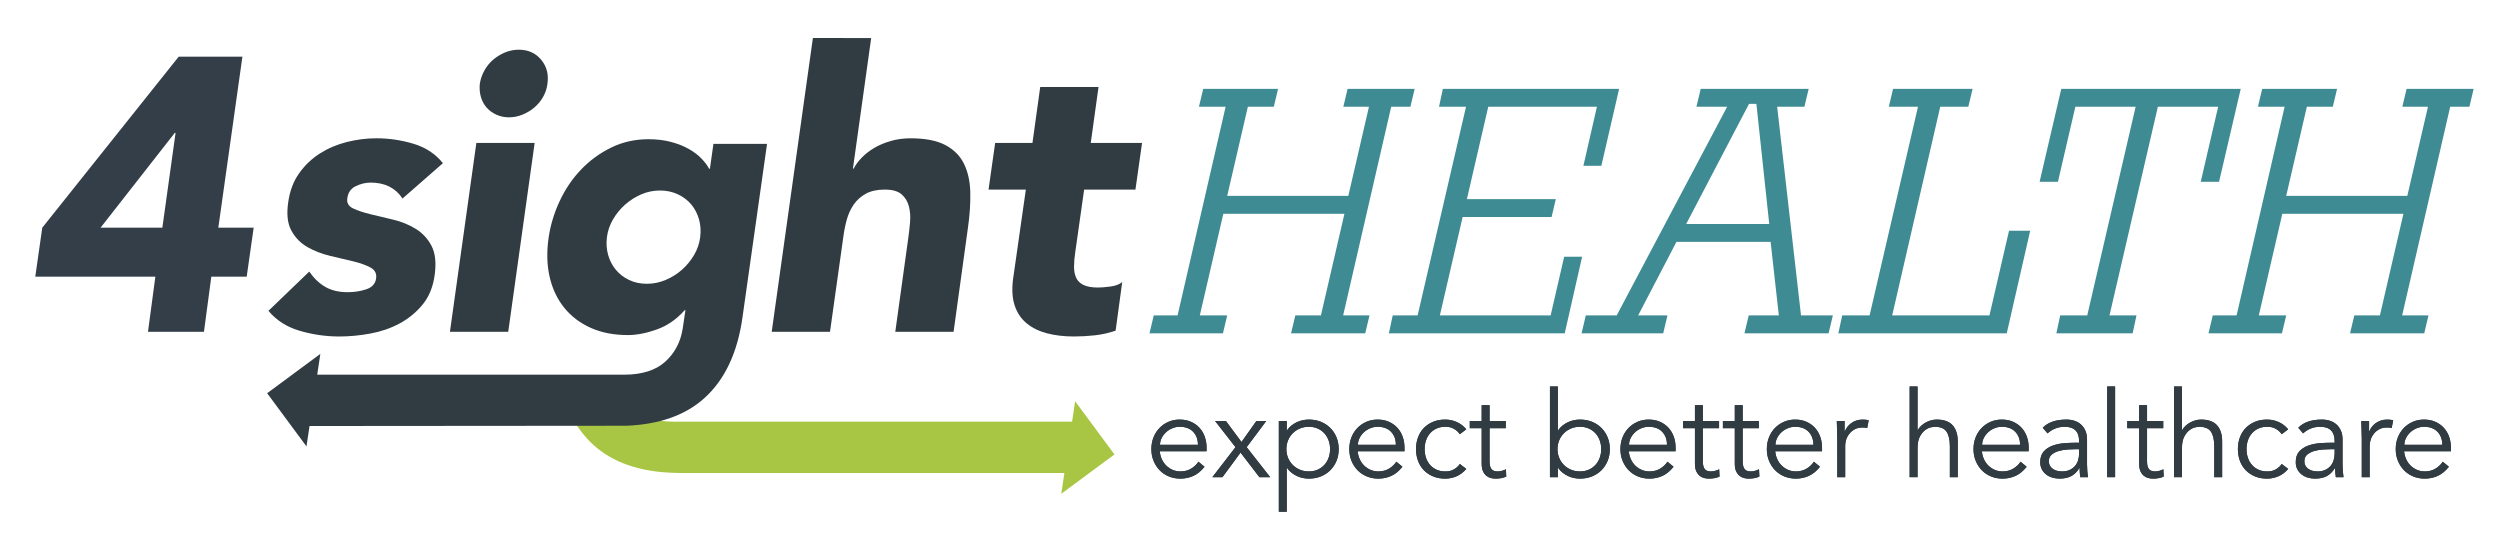 <?xml version="1.0" encoding="utf-8"?>
<!-- Generator: Adobe Illustrator 21.1.0, SVG Export Plug-In . SVG Version: 6.00 Build 0)  -->
<svg version="1.1" id="Layer_1" xmlns="http://www.w3.org/2000/svg" xmlns:xlink="http://www.w3.org/1999/xlink" x="0px" y="0px"
	 viewBox="0 0 382 82" style="enable-background:new 0 0 382 82;" xml:space="preserve">
<style type="text/css">
	.st0{fill:#A8C643;}
	.st1{fill:#333E48;}
	.st2{fill:#303C42;}
	.st3{fill:#3E8B94;}
	.st4{fill:none;stroke:#3E8B94;stroke-width:0.451;stroke-miterlimit:10;}
</style>
<path class="st0" d="M170.29,69.44l-6.008-8.127l-0.467,3.116l-54.949,0.003h-5.98
	c-2.678-0.017-4.746-0.674-6.191-1.981c-0.906-0.821-1.565-1.799-2.031-2.899
	h-8.962c1.017,3.551,2.69,6.38,5.025,8.48
	c2.913,2.618,6.9,4.011,11.932,4.206l0.643,0.021l0.561,0.018l0.017,0.001
	h7.191l30.049-0.004h21.519l-0.476,3.174L170.29,69.44z"/>
<path class="st1" d="M26.827,20.3h-0.119L15.366,34.79h9.442L26.827,20.3z M23.739,42.271
	H5.391l1.068-7.481L27.302,8.662h9.738l-3.681,26.128h5.403l-1.068,7.481h-5.404
	l-1.128,8.432h-8.551L23.739,42.271z"/>
<path class="st2" d="M61.504,30.335c-1.068-1.623-2.692-2.434-4.869-2.434
	c-0.752,0-1.505,0.178-2.256,0.533c-0.753,0.357-1.188,0.971-1.307,1.841
	c-0.119,0.713,0.179,1.239,0.891,1.575c0.712,0.336,1.603,0.633,2.672,0.891
	c1.069,0.257,2.227,0.533,3.474,0.83c1.247,0.298,2.384,0.763,3.415,1.396
	c1.028,0.634,1.83,1.494,2.405,2.584c0.572,1.089,0.741,2.543,0.504,4.363
	c-0.238,1.861-0.852,3.395-1.841,4.602c-0.99,1.209-2.168,2.178-3.533,2.911
	c-1.366,0.732-2.86,1.246-4.483,1.543c-1.624,0.298-3.207,0.446-4.751,0.446
	c-2.018,0-4.018-0.289-5.997-0.861c-1.98-0.574-3.583-1.595-4.81-3.059
	l6.235-5.998c0.713,1.03,1.534,1.811,2.465,2.346
	c0.929,0.535,2.067,0.803,3.414,0.803c1.029,0,1.979-0.15,2.85-0.447
	c0.87-0.296,1.366-0.84,1.485-1.632c0.118-0.752-0.169-1.316-0.862-1.693
	c-0.692-0.375-1.583-0.691-2.671-0.95c-1.09-0.257-2.257-0.533-3.504-0.831
	c-1.247-0.297-2.396-0.742-3.444-1.336c-1.05-0.595-1.871-1.434-2.465-2.524
	c-0.594-1.089-0.752-2.543-0.475-4.364c0.238-1.702,0.792-3.166,1.663-4.395
	c0.871-1.226,1.93-2.235,3.177-3.029c1.247-0.79,2.622-1.374,4.127-1.751
	c1.504-0.377,3.008-0.565,4.513-0.565c1.9,0,3.78,0.278,5.641,0.833
	c1.86,0.554,3.364,1.543,4.513,2.969L61.504,30.335z"/>
<path class="st2" d="M73.321,12.759c0.119-0.713,0.357-1.386,0.713-2.02
	c0.356-0.633,0.802-1.177,1.336-1.632c0.535-0.454,1.138-0.821,1.812-1.099
	c0.672-0.276,1.365-0.415,2.077-0.415c1.426,0,2.564,0.505,3.415,1.514
	c0.851,1.009,1.177,2.226,0.98,3.652c-0.08,0.712-0.298,1.386-0.653,2.018
	c-0.356,0.633-0.802,1.179-1.337,1.633c-0.534,0.456-1.137,0.822-1.811,1.099
	c-0.673,0.277-1.365,0.417-2.078,0.417c-0.712,0-1.366-0.14-1.959-0.417
	c-0.594-0.277-1.089-0.643-1.484-1.099c-0.397-0.454-0.683-1-0.862-1.633
	C73.292,14.146,73.242,13.472,73.321,12.759 M72.787,21.843h8.907l-4.038,28.86
	h-8.907L72.787,21.843z"/>
<path class="st2" d="M133.117,5.812l-2.79,19.951h0.118
	c0.277-0.555,0.683-1.107,1.217-1.663c0.535-0.553,1.167-1.047,1.9-1.484
	c0.732-0.435,1.575-0.792,2.524-1.068c0.95-0.277,1.96-0.417,3.029-0.417
	c2.256,0,4.037,0.348,5.344,1.04c1.307,0.693,2.256,1.653,2.85,2.879
	c0.594,1.229,0.91,2.674,0.951,4.335c0.038,1.663-0.08,3.465-0.357,5.405
	l-2.197,15.913h-8.907l1.959-14.132c0.119-0.831,0.218-1.694,0.297-2.584
	c0.079-0.89,0.019-1.711-0.178-2.464c-0.198-0.751-0.574-1.365-1.128-1.841
	c-0.555-0.475-1.406-0.713-2.554-0.713c-1.148,0-2.107,0.208-2.88,0.623
	c-0.771,0.418-1.394,0.972-1.87,1.664c-0.475,0.693-0.831,1.474-1.069,2.346
	c-0.237,0.871-0.415,1.781-0.534,2.731l-2.019,14.37h-8.907l6.294-44.891H133.117z"
	/>
<path class="st2" d="M173.495,28.969h-7.839l-1.365,9.62
	c-0.119,0.792-0.178,1.514-0.178,2.169c0,0.652,0.108,1.215,0.326,1.69
	c0.218,0.476,0.594,0.842,1.129,1.099c0.535,0.259,1.276,0.387,2.227,0.387
	c0.475,0,1.098-0.049,1.87-0.15c0.772-0.098,1.375-0.325,1.81-0.682
	l-1.009,7.423c-1.029,0.356-2.088,0.593-3.177,0.713
	c-1.089,0.118-2.148,0.178-3.176,0.178c-1.505,0-2.871-0.159-4.097-0.475
	c-1.228-0.317-2.267-0.823-3.118-1.514c-0.852-0.693-1.465-1.595-1.841-2.703
	c-0.377-1.108-0.466-2.454-0.267-4.038l1.959-13.717h-5.7l1.01-7.126h5.7
	l1.187-8.55h8.908l-1.188,8.55h7.839L173.495,28.969z"/>
<path class="st2" d="M183.045,67.962c0-0.819-0.245-1.481-0.735-1.989
	c-0.488-0.507-1.174-0.762-2.053-0.762c-0.392,0-0.771,0.077-1.137,0.23
	c-0.367,0.153-0.687,0.357-0.962,0.614c-0.277,0.256-0.497,0.55-0.661,0.88
	c-0.166,0.331-0.248,0.673-0.248,1.027H183.045z M177.212,68.953
	c0.037,0.428,0.141,0.832,0.312,1.21c0.171,0.38,0.397,0.707,0.679,0.981
	c0.28,0.276,0.606,0.492,0.971,0.651c0.367,0.159,0.765,0.238,1.192,0.238
	c0.649,0,1.208-0.149,1.679-0.449c0.47-0.298,0.829-0.644,1.072-1.036
	l0.936,0.771c-0.514,0.648-1.079,1.112-1.696,1.394
	c-0.619,0.28-1.281,0.421-1.991,0.421c-0.635,0-1.225-0.113-1.769-0.339
	c-0.545-0.227-1.011-0.542-1.404-0.945c-0.39-0.404-0.699-0.879-0.925-1.43
	c-0.226-0.55-0.339-1.149-0.339-1.798c0-0.647,0.111-1.246,0.33-1.796
	c0.22-0.552,0.525-1.028,0.916-1.43c0.393-0.404,0.85-0.719,1.377-0.946
	c0.525-0.225,1.093-0.339,1.705-0.339c0.648,0,1.228,0.116,1.741,0.349
	c0.515,0.231,0.946,0.54,1.293,0.926c0.349,0.385,0.616,0.838,0.798,1.357
	c0.183,0.52,0.275,1.073,0.275,1.66v0.55H177.212z"/>
<polygon class="st2" points="188.784,68.329 185.668,64.331 187.318,64.331 189.701,67.541 
	191.975,64.331 193.48,64.331 190.49,68.329 194.085,72.914 192.435,72.914 
	189.555,69.154 186.787,72.914 185.245,72.914 "/>
<path class="st2" d="M203.236,68.623c0-0.477-0.077-0.923-0.23-1.339
	c-0.153-0.415-0.371-0.776-0.651-1.081c-0.281-0.306-0.62-0.547-1.018-0.725
	c-0.397-0.178-0.847-0.267-1.348-0.267s-0.959,0.089-1.375,0.267
	c-0.416,0.178-0.777,0.419-1.082,0.725c-0.305,0.305-0.545,0.666-0.716,1.081
	c-0.171,0.416-0.257,0.862-0.257,1.339c0,0.476,0.086,0.923,0.257,1.338
	c0.171,0.416,0.411,0.776,0.716,1.083c0.305,0.306,0.666,0.547,1.082,0.724
	c0.416,0.176,0.874,0.265,1.375,0.265s0.951-0.089,1.348-0.265
	c0.398-0.177,0.737-0.418,1.018-0.724c0.28-0.307,0.498-0.667,0.651-1.083
	C203.159,69.546,203.236,69.099,203.236,68.623 M195.404,64.331h1.211v1.431h0.037
	c0.194-0.294,0.427-0.544,0.696-0.752c0.27-0.208,0.551-0.379,0.843-0.513
	c0.294-0.134,0.597-0.233,0.909-0.293c0.312-0.062,0.607-0.093,0.889-0.093
	c0.673,0,1.286,0.115,1.843,0.339c0.557,0.227,1.036,0.542,1.441,0.946
	c0.402,0.402,0.717,0.878,0.944,1.43c0.226,0.55,0.338,1.149,0.338,1.797
	c0,0.648-0.112,1.247-0.338,1.797c-0.227,0.551-0.542,1.026-0.944,1.431
	c-0.405,0.402-0.884,0.717-1.441,0.944c-0.557,0.226-1.17,0.339-1.843,0.339
	c-0.282,0-0.577-0.031-0.889-0.091c-0.312-0.062-0.615-0.159-0.909-0.293
	c-0.292-0.136-0.573-0.307-0.843-0.515c-0.269-0.207-0.502-0.458-0.696-0.752
	h-0.037v6.712h-1.211V64.331z"/>
<path class="st2" d="M213.285,67.962c0-0.819-0.245-1.481-0.735-1.989
	c-0.488-0.507-1.174-0.762-2.052-0.762c-0.393,0-0.772,0.077-1.137,0.23
	c-0.368,0.153-0.688,0.357-0.963,0.614c-0.277,0.256-0.496,0.55-0.661,0.88
	c-0.166,0.331-0.248,0.673-0.248,1.027H213.285z M207.452,68.953
	c0.037,0.428,0.141,0.832,0.312,1.21c0.171,0.38,0.397,0.707,0.679,0.981
	c0.28,0.276,0.606,0.492,0.971,0.651c0.367,0.159,0.765,0.238,1.193,0.238
	c0.649,0,1.207-0.149,1.678-0.449c0.47-0.298,0.829-0.644,1.072-1.036
	l0.936,0.771c-0.514,0.648-1.079,1.112-1.696,1.394
	c-0.619,0.28-1.281,0.421-1.99,0.421c-0.636,0-1.226-0.113-1.77-0.339
	c-0.545-0.227-1.011-0.542-1.403-0.945c-0.391-0.404-0.7-0.879-0.926-1.43
	c-0.226-0.55-0.339-1.149-0.339-1.798c0-0.647,0.111-1.246,0.331-1.796
	c0.219-0.552,0.524-1.028,0.915-1.43c0.393-0.404,0.85-0.719,1.377-0.946
	c0.525-0.225,1.093-0.339,1.706-0.339c0.647,0,1.227,0.116,1.74,0.349
	c0.515,0.231,0.946,0.54,1.293,0.926c0.349,0.385,0.616,0.838,0.799,1.357
	c0.182,0.52,0.275,1.073,0.275,1.66v0.55H207.452z"/>
<path class="st2" d="M223.058,66.348c-0.208-0.317-0.498-0.587-0.87-0.807
	c-0.374-0.219-0.799-0.33-1.275-0.33c-0.501-0.012-0.951,0.067-1.348,0.238
	c-0.398,0.173-0.736,0.411-1.018,0.716c-0.282,0.305-0.495,0.669-0.642,1.09
	c-0.146,0.423-0.22,0.879-0.22,1.367c0,0.49,0.074,0.944,0.22,1.367
	c0.147,0.421,0.36,0.785,0.642,1.089c0.282,0.308,0.62,0.546,1.018,0.717
	c0.397,0.171,0.847,0.249,1.348,0.238c0.476,0,0.901-0.111,1.275-0.331
	c0.372-0.219,0.662-0.488,0.87-0.806l0.991,0.751
	c-0.429,0.502-0.91,0.872-1.449,1.11c-0.538,0.238-1.1,0.364-1.687,0.376
	c-0.697,0.012-1.326-0.094-1.89-0.32c-0.562-0.227-1.041-0.542-1.439-0.944
	c-0.397-0.405-0.699-0.884-0.907-1.441c-0.208-0.555-0.312-1.157-0.312-1.806
	c0-0.648,0.104-1.25,0.312-1.806c0.208-0.557,0.51-1.037,0.907-1.439
	c0.398-0.404,0.877-0.719,1.439-0.946c0.564-0.225,1.193-0.332,1.89-0.32
	c0.587,0.011,1.149,0.137,1.687,0.376c0.539,0.237,1.02,0.608,1.449,1.11
	L223.058,66.348z"/>
<path class="st2" d="M230.083,65.431h-2.477v5.063c0,0.317,0.032,0.577,0.092,0.778
	c0.061,0.203,0.148,0.359,0.257,0.468c0.111,0.11,0.241,0.186,0.394,0.23
	c0.153,0.042,0.322,0.063,0.505,0.063c0.208,0,0.422-0.03,0.642-0.092
	c0.22-0.06,0.421-0.139,0.605-0.238l0.054,1.119
	c-0.451,0.208-0.996,0.312-1.632,0.312c-0.231,0-0.472-0.031-0.724-0.091
	c-0.25-0.062-0.48-0.178-0.688-0.349s-0.379-0.404-0.513-0.698
	c-0.134-0.293-0.201-0.677-0.201-1.155v-5.41h-1.816v-1.1h1.816v-2.42h1.209
	v2.42h2.477V65.431z"/>
<path class="st2" d="M244.662,68.622c0-0.476-0.077-0.922-0.23-1.338
	c-0.153-0.416-0.371-0.776-0.651-1.082c-0.281-0.305-0.62-0.547-1.018-0.724
	c-0.397-0.178-0.846-0.267-1.348-0.267c-0.501,0-0.959,0.089-1.375,0.267
	c-0.416,0.177-0.776,0.419-1.082,0.724c-0.305,0.306-0.545,0.666-0.716,1.082
	s-0.256,0.862-0.256,1.338s0.085,0.924,0.256,1.339
	c0.171,0.416,0.411,0.776,0.716,1.083c0.306,0.305,0.666,0.547,1.082,0.724
	c0.416,0.176,0.874,0.265,1.375,0.265c0.502,0,0.951-0.089,1.348-0.265
	c0.398-0.177,0.737-0.419,1.018-0.724c0.28-0.307,0.498-0.667,0.651-1.083
	C244.585,69.546,244.662,69.098,244.662,68.622 M236.83,59.05h1.211v6.711h0.037
	c0.194-0.293,0.428-0.543,0.696-0.751c0.27-0.208,0.551-0.379,0.843-0.513
	c0.294-0.135,0.597-0.234,0.909-0.294c0.312-0.062,0.607-0.092,0.889-0.092
	c0.673,0,1.286,0.114,1.843,0.339c0.557,0.226,1.036,0.542,1.441,0.946
	c0.402,0.402,0.717,0.878,0.944,1.43c0.226,0.55,0.338,1.149,0.338,1.796
	c0,0.649-0.112,1.248-0.338,1.798c-0.227,0.55-0.542,1.026-0.944,1.43
	c-0.405,0.403-0.884,0.718-1.441,0.945c-0.557,0.226-1.17,0.338-1.843,0.338
	c-0.282,0-0.577-0.03-0.889-0.09c-0.312-0.062-0.615-0.16-0.909-0.293
	c-0.292-0.137-0.573-0.307-0.843-0.515c-0.268-0.207-0.502-0.458-0.696-0.752
	h-0.037v1.431h-1.211V59.05z"/>
<path class="st2" d="M254.711,67.962c0-0.819-0.245-1.481-0.735-1.989
	c-0.488-0.507-1.174-0.762-2.053-0.762c-0.392,0-0.771,0.077-1.137,0.23
	c-0.367,0.153-0.687,0.357-0.962,0.614c-0.277,0.256-0.497,0.55-0.661,0.88
	c-0.166,0.331-0.248,0.673-0.248,1.027H254.711z M248.878,68.953
	c0.037,0.428,0.141,0.832,0.312,1.21c0.171,0.38,0.397,0.707,0.679,0.981
	c0.28,0.276,0.605,0.492,0.971,0.651c0.367,0.159,0.765,0.238,1.192,0.238
	c0.649,0,1.208-0.149,1.679-0.449c0.47-0.298,0.828-0.644,1.072-1.036
	l0.935,0.771c-0.513,0.648-1.078,1.112-1.695,1.394
	c-0.619,0.28-1.281,0.421-1.991,0.421c-0.635,0-1.226-0.113-1.769-0.339
	c-0.545-0.227-1.011-0.542-1.404-0.945c-0.39-0.404-0.699-0.879-0.925-1.43
	c-0.227-0.55-0.339-1.149-0.339-1.798c0-0.647,0.111-1.246,0.33-1.796
	c0.22-0.552,0.525-1.028,0.916-1.43c0.392-0.404,0.85-0.719,1.377-0.946
	c0.525-0.225,1.093-0.339,1.705-0.339c0.648,0,1.228,0.116,1.741,0.349
	c0.515,0.231,0.946,0.54,1.293,0.926c0.349,0.385,0.616,0.838,0.798,1.357
	c0.183,0.52,0.275,1.073,0.275,1.66v0.55H248.878z"/>
<path class="st2" d="M262.669,65.431h-2.477v5.063c0,0.317,0.032,0.577,0.092,0.778
	c0.061,0.203,0.148,0.359,0.257,0.468c0.111,0.11,0.241,0.186,0.394,0.23
	c0.153,0.042,0.322,0.063,0.505,0.063c0.208,0,0.422-0.03,0.642-0.092
	c0.22-0.06,0.421-0.139,0.606-0.238l0.053,1.119
	c-0.451,0.208-0.996,0.312-1.632,0.312c-0.231,0-0.473-0.031-0.724-0.091
	c-0.25-0.062-0.48-0.178-0.688-0.349s-0.379-0.404-0.513-0.698
	c-0.134-0.293-0.201-0.677-0.201-1.155v-5.41h-1.816v-1.1h1.816v-2.42h1.209
	v2.42h2.477V65.431z"/>
<path class="st2" d="M268.757,65.431h-2.477v5.063c0,0.317,0.032,0.577,0.092,0.778
	c0.061,0.203,0.148,0.359,0.257,0.468c0.111,0.11,0.241,0.186,0.394,0.23
	c0.153,0.042,0.322,0.063,0.505,0.063c0.208,0,0.422-0.03,0.642-0.092
	c0.22-0.06,0.421-0.139,0.605-0.238l0.054,1.119
	c-0.451,0.208-0.996,0.312-1.632,0.312c-0.231,0-0.472-0.031-0.724-0.091
	c-0.25-0.062-0.48-0.178-0.688-0.349s-0.379-0.404-0.513-0.698
	c-0.134-0.293-0.201-0.677-0.201-1.155v-5.41h-1.816v-1.1h1.816v-2.42h1.209
	v2.42h2.477V65.431z"/>
<path class="st2" d="M277.084,67.962c0-0.819-0.245-1.481-0.735-1.989
	c-0.488-0.507-1.174-0.762-2.053-0.762c-0.392,0-0.771,0.077-1.137,0.23
	c-0.367,0.153-0.687,0.357-0.962,0.614c-0.277,0.256-0.497,0.55-0.661,0.88
	c-0.166,0.331-0.248,0.673-0.248,1.027H277.084z M271.251,68.953
	c0.037,0.428,0.141,0.832,0.312,1.21c0.171,0.38,0.397,0.707,0.679,0.981
	c0.28,0.276,0.605,0.492,0.971,0.651c0.367,0.159,0.765,0.238,1.192,0.238
	c0.649,0,1.208-0.149,1.679-0.449c0.47-0.298,0.828-0.644,1.072-1.036
	l0.936,0.771c-0.514,0.648-1.079,1.112-1.696,1.394
	c-0.619,0.28-1.281,0.421-1.991,0.421c-0.635,0-1.226-0.113-1.769-0.339
	c-0.545-0.227-1.011-0.542-1.403-0.945c-0.391-0.404-0.7-0.879-0.926-1.43
	c-0.227-0.55-0.339-1.149-0.339-1.798c0-0.647,0.111-1.246,0.33-1.796
	c0.22-0.552,0.525-1.028,0.916-1.43c0.392-0.404,0.85-0.719,1.377-0.946
	c0.525-0.225,1.093-0.339,1.705-0.339c0.648,0,1.228,0.116,1.741,0.349
	c0.515,0.231,0.946,0.54,1.293,0.926c0.349,0.385,0.615,0.838,0.798,1.357
	c0.183,0.52,0.275,1.073,0.275,1.66v0.55H271.251z"/>
<path class="st2" d="M280.733,67.009c0-0.379-0.01-0.765-0.029-1.155
	c-0.016-0.391-0.033-0.899-0.045-1.523h1.193v1.596h0.036
	c0.086-0.233,0.208-0.456,0.368-0.669c0.157-0.214,0.35-0.407,0.576-0.579
	c0.227-0.17,0.489-0.308,0.789-0.412c0.3-0.104,0.639-0.156,1.018-0.156
	c0.342,0,0.642,0.037,0.899,0.111l-0.239,1.192
	c-0.159-0.062-0.392-0.092-0.697-0.092c-0.465,0-0.862,0.089-1.193,0.265
	c-0.328,0.178-0.603,0.404-0.825,0.679c-0.219,0.275-0.382,0.572-0.484,0.889
	c-0.104,0.318-0.156,0.624-0.156,0.917v4.842h-1.211V67.009z"/>
<path class="st2" d="M291.789,59.05h1.211v6.656h0.037
	c0.134-0.232,0.305-0.446,0.513-0.641c0.208-0.196,0.441-0.364,0.697-0.505
	c0.257-0.14,0.529-0.249,0.815-0.33c0.287-0.078,0.572-0.119,0.854-0.119
	c1.1,0,1.914,0.29,2.438,0.872c0.525,0.58,0.789,1.409,0.789,2.484v5.447
	h-1.209v-4.75c0-0.954-0.166-1.683-0.497-2.192
	c-0.329-0.506-0.941-0.761-1.833-0.761c-0.062,0-0.233,0.025-0.513,0.074
	c-0.282,0.049-0.578,0.183-0.891,0.404c-0.311,0.22-0.588,0.55-0.833,0.989
	c-0.245,0.44-0.367,1.052-0.367,1.835v4.401h-1.211V59.05z"/>
<path class="st2" d="M308.662,67.962c0-0.819-0.245-1.481-0.735-1.989
	c-0.488-0.507-1.174-0.762-2.052-0.762c-0.393,0-0.772,0.077-1.138,0.23
	c-0.367,0.153-0.687,0.357-0.962,0.614c-0.277,0.256-0.497,0.55-0.661,0.88
	c-0.166,0.331-0.248,0.673-0.248,1.027H308.662z M302.829,68.953
	c0.037,0.428,0.141,0.832,0.312,1.21c0.171,0.38,0.397,0.707,0.679,0.981
	c0.28,0.276,0.605,0.492,0.971,0.651c0.367,0.159,0.765,0.238,1.193,0.238
	c0.648,0,1.207-0.149,1.678-0.449c0.47-0.298,0.828-0.644,1.072-1.036
	l0.935,0.771c-0.513,0.648-1.078,1.112-1.695,1.394
	c-0.619,0.28-1.281,0.421-1.99,0.421c-0.636,0-1.227-0.113-1.77-0.339
	c-0.545-0.227-1.011-0.542-1.403-0.945c-0.391-0.404-0.7-0.879-0.926-1.43
	c-0.227-0.55-0.339-1.149-0.339-1.798c0-0.647,0.111-1.246,0.33-1.796
	c0.22-0.552,0.525-1.028,0.916-1.43c0.392-0.404,0.85-0.719,1.377-0.946
	c0.525-0.225,1.093-0.339,1.706-0.339c0.647,0,1.227,0.116,1.74,0.349
	c0.515,0.231,0.946,0.54,1.293,0.926c0.349,0.385,0.616,0.838,0.798,1.357
	c0.183,0.52,0.275,1.073,0.275,1.66v0.55H302.829z"/>
<path class="st2" d="M317.06,68.641c-0.305,0-0.687,0.015-1.145,0.045
	c-0.46,0.031-0.899,0.104-1.322,0.221c-0.421,0.116-0.781,0.297-1.081,0.54
	c-0.301,0.245-0.45,0.582-0.45,1.01c0,0.28,0.059,0.521,0.175,0.724
	c0.115,0.201,0.271,0.366,0.467,0.495c0.195,0.127,0.413,0.22,0.651,0.275
	s0.48,0.082,0.724,0.082c0.442,0,0.822-0.073,1.147-0.219
	c0.324-0.148,0.596-0.346,0.816-0.598c0.219-0.25,0.382-0.543,0.486-0.878
	c0.104-0.337,0.156-0.694,0.156-1.074v-0.623H317.06z M317.684,67.651v-0.221
	c0-1.479-0.735-2.219-2.2-2.219c-1.003,0-1.877,0.337-2.623,1.01l-0.733-0.862
	c0.807-0.832,2.016-1.248,3.631-1.248c0.414,0,0.815,0.062,1.201,0.183
	c0.385,0.122,0.717,0.31,0.999,0.56c0.282,0.25,0.506,0.565,0.679,0.944
	c0.171,0.379,0.257,0.832,0.257,1.357v3.833c0,0.331,0.015,0.676,0.045,1.037
	c0.03,0.36,0.064,0.657,0.101,0.889h-1.174
	c-0.037-0.208-0.064-0.435-0.083-0.68c-0.018-0.243-0.026-0.482-0.026-0.714
	h-0.037c-0.356,0.575-0.773,0.988-1.256,1.237c-0.483,0.25-1.074,0.376-1.771,0.376
	c-0.379,0-0.745-0.051-1.1-0.156c-0.354-0.104-0.669-0.262-0.944-0.476
	c-0.275-0.215-0.495-0.476-0.659-0.788c-0.167-0.312-0.249-0.676-0.249-1.092
	c0-0.696,0.18-1.244,0.54-1.642c0.361-0.395,0.813-0.692,1.358-0.889
	c0.544-0.194,1.124-0.316,1.743-0.367c0.617-0.049,1.182-0.072,1.695-0.072
	H317.684z"/>
<rect x="321.973" y="59.05" class="st2" width="1.211" height="13.864"/>
<path class="st2" d="M330.54,65.431h-2.477v5.063c0,0.317,0.032,0.577,0.092,0.778
	c0.061,0.203,0.148,0.359,0.257,0.468c0.11,0.11,0.241,0.186,0.394,0.23
	c0.152,0.042,0.322,0.063,0.505,0.063c0.208,0,0.422-0.03,0.642-0.092
	c0.22-0.06,0.421-0.139,0.605-0.238l0.054,1.119
	c-0.451,0.208-0.996,0.312-1.632,0.312c-0.231,0-0.473-0.031-0.724-0.091
	c-0.25-0.062-0.48-0.178-0.688-0.349s-0.379-0.404-0.513-0.698
	c-0.134-0.293-0.201-0.677-0.201-1.155v-5.41h-1.816v-1.1h1.816v-2.42h1.209
	v2.42h2.477V65.431z"/>
<path class="st2" d="M332.188,59.05h1.211v6.656h0.037
	c0.134-0.232,0.305-0.446,0.513-0.641c0.208-0.196,0.441-0.364,0.697-0.505
	c0.257-0.14,0.529-0.249,0.816-0.33c0.286-0.078,0.571-0.119,0.853-0.119
	c1.1,0,1.914,0.29,2.439,0.872c0.524,0.58,0.788,1.409,0.788,2.484v5.447
	h-1.21v-4.75c0-0.954-0.165-1.683-0.496-2.192
	c-0.329-0.506-0.941-0.761-1.833-0.761c-0.062,0-0.233,0.025-0.513,0.074
	c-0.282,0.049-0.578,0.183-0.89,0.404c-0.312,0.22-0.589,0.55-0.834,0.989
	c-0.245,0.44-0.367,1.052-0.367,1.835v4.401h-1.211V59.05z"/>
<path class="st2" d="M348.638,66.348c-0.208-0.317-0.498-0.587-0.87-0.807
	c-0.375-0.219-0.799-0.33-1.275-0.33c-0.501-0.012-0.951,0.067-1.348,0.238
	c-0.398,0.173-0.736,0.411-1.018,0.716c-0.282,0.305-0.495,0.669-0.643,1.09
	c-0.145,0.423-0.219,0.879-0.219,1.367c0,0.49,0.074,0.944,0.219,1.367
	c0.148,0.421,0.361,0.785,0.643,1.089c0.282,0.308,0.62,0.546,1.018,0.717
	c0.397,0.171,0.847,0.249,1.348,0.238c0.476,0,0.9-0.111,1.275-0.331
	c0.372-0.219,0.662-0.488,0.87-0.806l0.991,0.751
	c-0.429,0.502-0.91,0.872-1.449,1.11c-0.538,0.238-1.1,0.364-1.687,0.376
	c-0.698,0.012-1.326-0.094-1.89-0.32c-0.562-0.227-1.041-0.542-1.439-0.944
	c-0.397-0.405-0.699-0.884-0.907-1.441c-0.208-0.555-0.312-1.157-0.312-1.806
	c0-0.648,0.104-1.25,0.312-1.806c0.208-0.557,0.51-1.037,0.907-1.439
	c0.398-0.404,0.877-0.719,1.439-0.946c0.564-0.225,1.192-0.332,1.89-0.32
	c0.587,0.011,1.149,0.137,1.687,0.376c0.539,0.237,1.02,0.608,1.449,1.11
	L348.638,66.348z"/>
<path class="st2" d="M356.102,68.641c-0.305,0-0.688,0.015-1.145,0.045
	c-0.46,0.031-0.899,0.104-1.322,0.221c-0.421,0.116-0.781,0.297-1.081,0.54
	c-0.301,0.245-0.45,0.582-0.45,1.01c0,0.28,0.059,0.521,0.174,0.724
	c0.116,0.201,0.272,0.366,0.468,0.495c0.195,0.127,0.413,0.22,0.651,0.275
	s0.48,0.082,0.725,0.082c0.441,0,0.821-0.073,1.147-0.219
	c0.323-0.148,0.595-0.346,0.815-0.598c0.219-0.25,0.382-0.543,0.486-0.878
	c0.104-0.337,0.156-0.694,0.156-1.074v-0.623H356.102z M356.726,67.651v-0.221
	c0-1.479-0.734-2.219-2.2-2.219c-1.003,0-1.877,0.337-2.623,1.01l-0.733-0.862
	c0.807-0.832,2.016-1.248,3.631-1.248c0.414,0,0.815,0.062,1.2,0.183
	c0.386,0.122,0.718,0.31,1,0.56c0.282,0.25,0.506,0.565,0.679,0.944
	c0.171,0.379,0.257,0.832,0.257,1.357v3.833c0,0.331,0.015,0.676,0.045,1.037
	c0.03,0.36,0.064,0.657,0.101,0.889h-1.174
	c-0.037-0.208-0.064-0.435-0.082-0.68c-0.019-0.243-0.027-0.482-0.027-0.714
	h-0.037c-0.356,0.575-0.773,0.988-1.256,1.237c-0.483,0.25-1.073,0.376-1.771,0.376
	c-0.379,0-0.745-0.051-1.1-0.156c-0.354-0.104-0.67-0.262-0.945-0.476
	c-0.275-0.215-0.494-0.476-0.659-0.788c-0.165-0.312-0.248-0.676-0.248-1.092
	c0-0.696,0.18-1.244,0.54-1.642c0.361-0.395,0.814-0.692,1.359-0.889
	c0.543-0.194,1.123-0.316,1.742-0.367c0.617-0.049,1.182-0.072,1.696-0.072
	H356.726z"/>
<path class="st2" d="M360.87,67.009c0-0.379-0.01-0.765-0.028-1.155
	c-0.017-0.391-0.034-0.899-0.046-1.523h1.192v1.596h0.037
	c0.086-0.233,0.209-0.456,0.368-0.669c0.158-0.214,0.35-0.407,0.577-0.579
	c0.226-0.17,0.488-0.308,0.788-0.412c0.3-0.104,0.639-0.156,1.018-0.156
	c0.342,0,0.642,0.037,0.899,0.111l-0.239,1.192
	c-0.159-0.062-0.392-0.092-0.697-0.092c-0.465,0-0.862,0.089-1.193,0.265
	c-0.328,0.178-0.603,0.404-0.825,0.679c-0.219,0.275-0.382,0.572-0.484,0.889
	c-0.104,0.318-0.156,0.624-0.156,0.917v4.842h-1.211V67.009z"/>
<path class="st2" d="M373.175,67.962c0-0.819-0.245-1.481-0.735-1.989
	c-0.488-0.507-1.174-0.762-2.052-0.762c-0.393,0-0.772,0.077-1.138,0.23
	c-0.367,0.153-0.687,0.357-0.962,0.614c-0.277,0.256-0.497,0.55-0.661,0.88
	c-0.166,0.331-0.248,0.673-0.248,1.027H373.175z M367.342,68.953
	c0.037,0.428,0.141,0.832,0.312,1.21c0.171,0.38,0.397,0.707,0.679,0.981
	c0.28,0.276,0.605,0.492,0.971,0.651c0.367,0.159,0.765,0.238,1.192,0.238
	c0.649,0,1.208-0.149,1.679-0.449c0.47-0.298,0.828-0.644,1.072-1.036
	l0.935,0.771c-0.513,0.648-1.078,1.112-1.695,1.394
	c-0.619,0.28-1.281,0.421-1.991,0.421c-0.635,0-1.225-0.113-1.769-0.339
	c-0.545-0.227-1.011-0.542-1.403-0.945c-0.391-0.404-0.7-0.879-0.926-1.43
	c-0.227-0.55-0.339-1.149-0.339-1.798c0-0.647,0.111-1.246,0.33-1.796
	c0.22-0.552,0.525-1.028,0.916-1.43c0.392-0.404,0.85-0.719,1.377-0.946
	c0.525-0.225,1.094-0.339,1.706-0.339c0.647,0,1.227,0.116,1.74,0.349
	c0.515,0.231,0.946,0.54,1.293,0.926c0.349,0.385,0.616,0.838,0.798,1.357
	c0.183,0.52,0.275,1.073,0.275,1.66v0.55H367.342z"/>
<path class="st2" d="M106.99,36.235c-0.118,0.951-0.426,1.852-0.92,2.702
	c-0.495,0.852-1.109,1.603-1.84,2.256c-0.733,0.653-1.565,1.179-2.495,1.573
	c-0.93,0.397-1.89,0.595-2.879,0.595c-1.031,0-1.951-0.198-2.761-0.595
	c-0.813-0.394-1.485-0.92-2.02-1.573c-0.534-0.653-0.92-1.404-1.157-2.256
	c-0.238-0.85-0.298-1.751-0.179-2.702c0.119-0.95,0.425-1.85,0.921-2.701
	c0.494-0.852,1.108-1.604,1.841-2.257c0.732-0.652,1.553-1.177,2.464-1.573
	c0.91-0.396,1.88-0.595,2.91-0.595c0.989,0,1.899,0.199,2.731,0.595
	s1.515,0.921,2.049,1.573c0.534,0.653,0.92,1.405,1.158,2.257
	C107.05,34.385,107.109,35.285,106.99,36.235 M109.01,21.983l-0.535,3.802h-0.119
	c-0.277-0.514-0.673-1.04-1.187-1.573c-0.515-0.536-1.158-1.02-1.93-1.456
	c-0.772-0.435-1.672-0.792-2.702-1.068c-1.03-0.277-2.177-0.417-3.444-0.417
	c-2.059,0-3.959,0.425-5.701,1.277c-1.742,0.852-3.276,1.97-4.601,3.355
	c-1.327,1.387-2.416,2.99-3.267,4.809c-0.851,1.822-1.415,3.682-1.692,5.583
	c-0.317,2.177-0.267,4.176,0.149,5.997c0.415,1.821,1.158,3.394,2.226,4.721
	c1.069,1.327,2.424,2.355,4.068,3.087c1.642,0.734,3.533,1.098,5.671,1.098
	c1.345,0,2.82-0.286,4.423-0.861c1.604-0.573,3.019-1.551,4.246-2.938h0.119
	l-0.415,2.791c-0.318,2.057-1.208,3.751-2.673,5.077
	c-1.445,1.308-3.512,1.965-6.191,1.983H48.473l0.476-3.174l-8.127,6.008
	l6.008,8.127l0.467-3.116l48.385-0.04c5.032-0.195,9.019-1.588,11.932-4.207
	c3.147-2.83,5.097-6.976,5.85-12.439l3.74-26.426H109.01z"/>
<polygon class="st3" points="187.559,16.083 183.483,16.083 184.028,13.802 195.005,13.802 
	194.462,16.083 190.495,16.083 187.234,30.159 206.202,30.159 209.462,16.083 
	205.549,16.083 206.092,13.802 215.875,13.802 215.332,16.083 212.396,16.083 
	204.95,48.42 208.973,48.42 208.428,50.704 197.559,50.704 198.103,48.42 
	202.016,48.42 205.712,32.443 186.744,32.443 183.049,48.42 187.234,48.42 
	186.689,50.704 175.929,50.704 176.472,48.42 180.115,48.42 "/>
<polygon class="st4" points="187.559,16.083 183.483,16.083 184.028,13.802 195.005,13.802 
	194.462,16.083 190.495,16.083 187.234,30.159 206.202,30.159 209.462,16.083 
	205.549,16.083 206.092,13.802 215.875,13.802 215.332,16.083 212.396,16.083 
	204.95,48.42 208.973,48.42 208.428,50.704 197.559,50.704 198.103,48.42 
	202.016,48.42 205.712,32.443 186.744,32.443 183.049,48.42 187.234,48.42 
	186.689,50.704 175.929,50.704 176.472,48.42 180.115,48.42 "/>
<polygon class="st3" points="224.293,16.083 220.161,16.083 220.65,13.802 247.118,13.802 
	244.509,25.106 242.227,25.106 244.293,16.083 227.227,16.083 223.858,30.649 
	237.444,30.649 236.902,32.932 223.314,32.932 219.726,48.42 237.117,48.42 
	239.184,39.454 241.465,39.454 238.911,50.704 212.499,50.704 212.989,48.42 
	216.792,48.42 "/>
<polygon class="st4" points="224.293,16.083 220.161,16.083 220.65,13.802 247.118,13.802 
	244.509,25.106 242.227,25.106 244.293,16.083 227.227,16.083 223.858,30.649 
	237.444,30.649 236.902,32.932 223.314,32.932 219.726,48.42 237.117,48.42 
	239.184,39.454 241.465,39.454 238.911,50.704 212.499,50.704 212.989,48.42 
	216.792,48.42 "/>
<path class="st3" d="M270.59,34.454l-2.011-18.805h-1.467l-9.837,18.805H270.59z
	 M242.492,48.419h4.675l17.119-32.336h-4.783l0.545-2.282h16.032l-0.544,2.282
	h-4.239l3.696,32.336h4.783l-0.545,2.284h-12.391l0.544-2.284h4.673l-1.304-11.684
	h-14.728l-6.087,11.684h4.565l-0.542,2.284h-12.011L242.492,48.419z"/>
<path class="st4" d="M270.59,34.454l-2.011-18.805h-1.467l-9.837,18.805H270.59z
	 M242.492,48.419h4.675l17.119-32.336h-4.783l0.545-2.282h16.032l-0.544,2.282
	h-4.239l3.696,32.336h4.783l-0.545,2.284h-12.391l0.544-2.284h4.673l-1.304-11.684
	h-14.728l-6.087,11.684h4.565l-0.542,2.284h-12.011L242.492,48.419z"/>
<polygon class="st3" points="293.353,16.083 288.897,16.083 289.44,13.802 301.126,13.802 
	300.582,16.083 296.289,16.083 288.843,48.42 304.169,48.42 307.158,35.486 
	309.93,35.486 306.451,50.704 281.179,50.704 281.669,48.42 285.854,48.42 "/>
<polygon class="st4" points="293.353,16.083 288.897,16.083 289.44,13.802 301.126,13.802 
	300.582,16.083 296.289,16.083 288.843,48.42 304.169,48.42 307.158,35.486 
	309.93,35.486 306.451,50.704 281.179,50.704 281.669,48.42 285.854,48.42 "/>
<polygon class="st3" points="326.611,16.083 316.936,16.083 314.273,27.551 311.936,27.551 
	315.142,13.802 342.099,13.802 338.893,27.551 336.556,27.551 339.22,16.083 
	329.545,16.083 322.046,48.42 326.176,48.42 325.687,50.704 314.492,50.704 
	314.98,48.42 319.11,48.42 "/>
<polygon class="st4" points="326.611,16.083 316.936,16.083 314.273,27.551 311.936,27.551 
	315.142,13.802 342.099,13.802 338.893,27.551 336.556,27.551 339.22,16.083 
	329.545,16.083 322.046,48.42 326.176,48.42 325.687,50.704 314.492,50.704 
	314.98,48.42 319.11,48.42 "/>
<polygon class="st3" points="349.374,16.083 345.297,16.083 345.842,13.802 356.819,13.802 
	356.276,16.083 352.309,16.083 349.048,30.159 368.016,30.159 371.277,16.083 
	367.363,16.083 367.906,13.802 377.689,13.802 377.146,16.083 374.211,16.083 
	366.764,48.42 370.787,48.42 370.243,50.704 359.374,50.704 359.917,48.42 
	363.831,48.42 367.526,32.443 348.559,32.443 344.863,48.42 349.048,48.42 
	348.503,50.704 337.744,50.704 338.288,48.42 341.93,48.42 "/>
<polygon class="st4" points="349.374,16.083 345.297,16.083 345.842,13.802 356.819,13.802 
	356.276,16.083 352.309,16.083 349.048,30.159 368.016,30.159 371.277,16.083 
	367.363,16.083 367.906,13.802 377.689,13.802 377.146,16.083 374.211,16.083 
	366.764,48.42 370.787,48.42 370.243,50.704 359.374,50.704 359.917,48.42 
	363.831,48.42 367.526,32.443 348.559,32.443 344.863,48.42 349.048,48.42 
	348.503,50.704 337.744,50.704 338.288,48.42 341.93,48.42 "/>
<g>
	<path class="st2" d="M177.212,68.951c0.037,0.429,0.141,0.832,0.312,1.211
		c0.171,0.379,0.397,0.706,0.678,0.981c0.281,0.274,0.605,0.492,0.972,0.651
		c0.367,0.158,0.764,0.238,1.192,0.238c0.648,0,1.208-0.15,1.678-0.449
		c0.471-0.3,0.828-0.646,1.073-1.037l0.936,0.771
		c-0.514,0.648-1.079,1.112-1.697,1.394c-0.617,0.281-1.281,0.422-1.99,0.422
		c-0.636,0-1.226-0.113-1.77-0.339c-0.544-0.226-1.012-0.541-1.403-0.944
		c-0.391-0.404-0.7-0.881-0.926-1.431c-0.227-0.55-0.339-1.149-0.339-1.798
		c0-0.647,0.11-1.246,0.33-1.797s0.525-1.027,0.917-1.43
		c0.391-0.404,0.85-0.719,1.375-0.945c0.525-0.227,1.094-0.34,1.706-0.34
		c0.648,0,1.229,0.117,1.742,0.35S182.943,65,183.292,65.385
		s0.614,0.838,0.798,1.357c0.183,0.52,0.275,1.072,0.275,1.659v0.55H177.212z
		 M183.044,67.961c0-0.818-0.245-1.482-0.733-1.989
		c-0.489-0.507-1.174-0.761-2.054-0.761c-0.392,0-0.771,0.076-1.137,0.229
		c-0.367,0.153-0.688,0.357-0.963,0.615c-0.275,0.256-0.495,0.55-0.66,0.88
		s-0.248,0.673-0.248,1.026H183.044z"/>
	<path class="st2" d="M188.785,68.328l-3.118-3.998h1.65l2.384,3.209l2.274-3.209h1.504
		l-2.989,3.998l3.595,4.585h-1.65l-2.88-3.76l-2.769,3.76h-1.541L188.785,68.328z
		"/>
	<path class="st2" d="M195.405,64.33h1.211v1.431h0.036
		c0.196-0.294,0.429-0.544,0.697-0.752s0.55-0.379,0.844-0.514
		c0.293-0.134,0.596-0.231,0.908-0.294c0.312-0.061,0.607-0.092,0.889-0.092
		c0.673,0,1.287,0.113,1.844,0.34c0.556,0.227,1.036,0.541,1.439,0.945
		c0.403,0.402,0.718,0.879,0.944,1.43s0.339,1.149,0.339,1.797
		c0,0.648-0.112,1.248-0.339,1.798s-0.541,1.026-0.944,1.431
		c-0.403,0.403-0.884,0.719-1.439,0.944c-0.557,0.226-1.171,0.339-1.844,0.339
		c-0.281,0-0.577-0.03-0.889-0.092c-0.312-0.061-0.615-0.158-0.908-0.293
		c-0.294-0.135-0.575-0.306-0.844-0.514c-0.269-0.207-0.501-0.459-0.697-0.752
		h-0.036v6.713h-1.211V64.33z M203.236,68.621c0-0.477-0.076-0.922-0.229-1.338
		c-0.153-0.416-0.37-0.777-0.651-1.082c-0.281-0.306-0.621-0.547-1.018-0.725
		c-0.397-0.178-0.847-0.266-1.349-0.266c-0.501,0-0.96,0.088-1.375,0.266
		c-0.416,0.178-0.776,0.419-1.082,0.725c-0.306,0.305-0.544,0.666-0.716,1.082
		c-0.171,0.416-0.256,0.861-0.256,1.338c0,0.478,0.085,0.924,0.256,1.34
		c0.172,0.415,0.41,0.775,0.716,1.082c0.306,0.305,0.666,0.547,1.082,0.725
		c0.415,0.177,0.874,0.266,1.375,0.266c0.502,0,0.951-0.089,1.349-0.266
		c0.396-0.178,0.736-0.42,1.018-0.725c0.281-0.307,0.498-0.667,0.651-1.082
		C203.16,69.545,203.236,69.099,203.236,68.621z"/>
	<path class="st2" d="M207.454,68.951c0.037,0.429,0.141,0.832,0.312,1.211
		c0.171,0.379,0.396,0.706,0.678,0.981c0.281,0.274,0.605,0.492,0.973,0.651
		c0.366,0.158,0.764,0.238,1.191,0.238c0.648,0,1.208-0.15,1.679-0.449
		c0.471-0.3,0.828-0.646,1.072-1.037l0.936,0.771
		c-0.514,0.648-1.079,1.112-1.696,1.394s-1.281,0.422-1.99,0.422
		c-0.636,0-1.226-0.113-1.77-0.339s-1.012-0.541-1.403-0.944
		c-0.391-0.404-0.699-0.881-0.926-1.431s-0.339-1.149-0.339-1.798
		c0-0.647,0.109-1.246,0.33-1.797c0.22-0.551,0.525-1.027,0.917-1.43
		c0.391-0.404,0.85-0.719,1.375-0.945s1.095-0.34,1.706-0.34
		c0.647,0,1.229,0.117,1.742,0.35S213.186,65,213.534,65.385
		s0.614,0.838,0.798,1.357c0.183,0.52,0.274,1.072,0.274,1.659v0.55H207.454z
		 M213.286,67.961c0-0.818-0.244-1.482-0.733-1.989s-1.174-0.761-2.054-0.761
		c-0.392,0-0.771,0.076-1.138,0.229c-0.366,0.153-0.688,0.357-0.963,0.615
		c-0.274,0.256-0.495,0.55-0.66,0.88s-0.247,0.673-0.247,1.026H213.286z"/>
	<path class="st2" d="M223.062,66.348c-0.208-0.318-0.498-0.587-0.871-0.807
		c-0.373-0.221-0.798-0.33-1.274-0.33c-0.502-0.013-0.951,0.066-1.349,0.238
		c-0.397,0.171-0.736,0.409-1.018,0.715s-0.495,0.67-0.642,1.092
		c-0.147,0.422-0.221,0.877-0.221,1.365c0,0.49,0.073,0.945,0.221,1.367
		c0.146,0.422,0.36,0.785,0.642,1.091s0.62,0.544,1.018,0.716
		c0.397,0.171,0.847,0.25,1.349,0.238c0.477,0,0.901-0.11,1.274-0.33
		c0.373-0.221,0.663-0.489,0.871-0.808l0.99,0.752
		c-0.428,0.501-0.911,0.871-1.449,1.11c-0.538,0.238-1.1,0.363-1.687,0.375
		c-0.697,0.012-1.327-0.095-1.89-0.32c-0.562-0.227-1.042-0.541-1.439-0.945
		c-0.397-0.402-0.7-0.883-0.908-1.439c-0.208-0.556-0.312-1.158-0.312-1.807
		c0-0.647,0.104-1.25,0.312-1.807c0.208-0.556,0.511-1.035,0.908-1.439
		c0.397-0.402,0.877-0.718,1.439-0.943c0.562-0.227,1.192-0.334,1.89-0.322
		c0.587,0.014,1.148,0.139,1.687,0.377s1.021,0.607,1.449,1.109L223.062,66.348z"/>
	<path class="st2" d="M230.086,65.431h-2.477v5.062c0,0.318,0.03,0.578,0.092,0.779
		c0.062,0.202,0.146,0.357,0.257,0.468s0.241,0.187,0.395,0.229
		c0.152,0.043,0.321,0.064,0.504,0.064c0.208,0,0.422-0.031,0.643-0.092
		c0.22-0.062,0.422-0.141,0.604-0.238l0.056,1.118
		c-0.453,0.208-0.997,0.312-1.633,0.312c-0.232,0-0.474-0.03-0.724-0.092
		c-0.251-0.061-0.48-0.177-0.688-0.348c-0.208-0.172-0.379-0.404-0.514-0.697
		c-0.134-0.293-0.201-0.679-0.201-1.155v-5.41h-1.815v-1.101h1.815v-2.421h1.21
		v2.421h2.477V65.431z"/>
	<path class="st2" d="M236.834,59.049h1.21v6.712h0.037
		c0.195-0.294,0.428-0.544,0.697-0.752c0.269-0.208,0.55-0.379,0.843-0.514
		c0.294-0.134,0.597-0.231,0.908-0.294c0.312-0.061,0.608-0.092,0.89-0.092
		c0.672,0,1.286,0.113,1.843,0.34s1.036,0.541,1.439,0.945
		c0.404,0.402,0.719,0.879,0.945,1.43c0.226,0.551,0.339,1.149,0.339,1.797
		c0,0.648-0.113,1.248-0.339,1.798c-0.227,0.55-0.541,1.026-0.945,1.431
		c-0.403,0.403-0.883,0.719-1.439,0.944s-1.171,0.339-1.843,0.339
		c-0.281,0-0.578-0.03-0.89-0.092c-0.312-0.061-0.614-0.158-0.908-0.293
		c-0.293-0.135-0.574-0.306-0.843-0.514c-0.27-0.207-0.502-0.459-0.697-0.752
		h-0.037v1.431h-1.21V59.049z M244.665,68.621c0-0.477-0.076-0.922-0.229-1.338
		s-0.37-0.777-0.651-1.082c-0.281-0.306-0.62-0.547-1.018-0.725
		s-0.847-0.266-1.348-0.266c-0.502,0-0.96,0.088-1.376,0.266
		c-0.415,0.178-0.776,0.419-1.082,0.725c-0.306,0.305-0.544,0.666-0.715,1.082
		c-0.172,0.416-0.257,0.861-0.257,1.338c0,0.478,0.085,0.924,0.257,1.34
		c0.171,0.415,0.409,0.775,0.715,1.082c0.306,0.305,0.667,0.547,1.082,0.725
		c0.416,0.177,0.874,0.266,1.376,0.266c0.501,0,0.95-0.089,1.348-0.266
		c0.397-0.178,0.736-0.42,1.018-0.725c0.281-0.307,0.498-0.667,0.651-1.082
		C244.589,69.545,244.665,69.099,244.665,68.621z"/>
	<path class="st2" d="M248.883,68.951c0.037,0.429,0.141,0.832,0.312,1.211
		c0.171,0.379,0.396,0.706,0.678,0.981c0.281,0.274,0.605,0.492,0.973,0.651
		c0.366,0.158,0.764,0.238,1.191,0.238c0.648,0,1.208-0.15,1.679-0.449
		c0.471-0.3,0.828-0.646,1.072-1.037l0.936,0.771
		c-0.514,0.648-1.079,1.112-1.696,1.394s-1.281,0.422-1.99,0.422
		c-0.636,0-1.226-0.113-1.77-0.339s-1.012-0.541-1.403-0.944
		c-0.391-0.404-0.699-0.881-0.926-1.431s-0.339-1.149-0.339-1.798
		c0-0.647,0.109-1.246,0.33-1.797c0.22-0.551,0.525-1.027,0.917-1.43
		c0.391-0.404,0.85-0.719,1.375-0.945s1.095-0.34,1.706-0.34
		c0.647,0,1.229,0.117,1.742,0.35S254.614,65,254.963,65.385
		s0.614,0.838,0.798,1.357c0.183,0.52,0.274,1.072,0.274,1.659v0.55H248.883z
		 M254.715,67.961c0-0.818-0.244-1.482-0.733-1.989s-1.174-0.761-2.054-0.761
		c-0.392,0-0.771,0.076-1.138,0.229c-0.366,0.153-0.688,0.357-0.963,0.615
		c-0.274,0.256-0.495,0.55-0.66,0.88s-0.247,0.673-0.247,1.026H254.715z"/>
	<path class="st2" d="M262.675,65.431h-2.477v5.062c0,0.318,0.03,0.578,0.092,0.779
		c0.062,0.202,0.146,0.357,0.257,0.468s0.241,0.187,0.395,0.229
		c0.152,0.043,0.321,0.064,0.504,0.064c0.208,0,0.422-0.031,0.643-0.092
		c0.22-0.062,0.422-0.141,0.604-0.238l0.056,1.118
		c-0.453,0.208-0.997,0.312-1.633,0.312c-0.232,0-0.474-0.03-0.724-0.092
		c-0.251-0.061-0.48-0.177-0.688-0.348c-0.208-0.172-0.379-0.404-0.514-0.697
		c-0.134-0.293-0.201-0.679-0.201-1.155v-5.41h-1.815v-1.101h1.815v-2.421h1.21
		v2.421h2.477V65.431z"/>
	<path class="st2" d="M268.763,65.431h-2.476v5.062c0,0.318,0.03,0.578,0.092,0.779
		c0.061,0.202,0.146,0.357,0.257,0.468c0.109,0.11,0.241,0.187,0.394,0.229
		c0.153,0.043,0.321,0.064,0.505,0.064c0.208,0,0.422-0.031,0.642-0.092
		c0.221-0.062,0.422-0.141,0.605-0.238l0.055,1.118
		c-0.452,0.208-0.996,0.312-1.632,0.312c-0.232,0-0.475-0.03-0.725-0.092
		c-0.251-0.061-0.479-0.177-0.688-0.348c-0.208-0.172-0.379-0.404-0.514-0.697
		s-0.202-0.679-0.202-1.155v-5.41h-1.815v-1.101h1.815v-2.421h1.211v2.421h2.476
		V65.431z"/>
	<path class="st2" d="M271.257,68.951c0.036,0.429,0.141,0.832,0.312,1.211
		s0.397,0.706,0.679,0.981c0.281,0.274,0.605,0.492,0.972,0.651
		c0.367,0.158,0.764,0.238,1.192,0.238c0.647,0,1.207-0.15,1.678-0.449
		c0.471-0.3,0.828-0.646,1.073-1.037l0.936,0.771
		c-0.514,0.648-1.079,1.112-1.697,1.394c-0.617,0.281-1.28,0.422-1.989,0.422
		c-0.636,0-1.226-0.113-1.77-0.339c-0.545-0.226-1.012-0.541-1.403-0.944
		c-0.392-0.404-0.7-0.881-0.926-1.431c-0.227-0.55-0.34-1.149-0.34-1.798
		c0-0.647,0.11-1.246,0.33-1.797c0.221-0.551,0.525-1.027,0.917-1.43
		c0.392-0.404,0.85-0.719,1.376-0.945c0.525-0.227,1.094-0.34,1.705-0.34
		c0.648,0,1.229,0.117,1.742,0.35S276.987,65,277.336,65.385
		s0.614,0.838,0.798,1.357s0.275,1.072,0.275,1.659v0.55H271.257z
		 M277.089,67.961c0-0.818-0.245-1.482-0.733-1.989
		c-0.489-0.507-1.174-0.761-2.055-0.761c-0.392,0-0.771,0.076-1.137,0.229
		c-0.367,0.153-0.688,0.357-0.963,0.615c-0.275,0.256-0.495,0.55-0.66,0.88
		s-0.248,0.673-0.248,1.026H277.089z"/>
	<path class="st2" d="M280.738,67.008c0-0.379-0.01-0.764-0.027-1.155
		c-0.019-0.392-0.034-0.899-0.046-1.522h1.191v1.596h0.037
		c0.085-0.232,0.208-0.455,0.367-0.67c0.158-0.213,0.351-0.406,0.577-0.577
		s0.489-0.309,0.789-0.413c0.299-0.104,0.639-0.156,1.018-0.156
		c0.342,0,0.642,0.037,0.898,0.111l-0.238,1.191
		c-0.159-0.061-0.392-0.092-0.697-0.092c-0.465,0-0.861,0.089-1.191,0.266
		c-0.33,0.178-0.605,0.404-0.825,0.68c-0.221,0.274-0.383,0.57-0.486,0.889
		c-0.104,0.318-0.156,0.623-0.156,0.917v4.842h-1.21V67.008z"/>
	<path class="st2" d="M291.797,59.049h1.21v6.656h0.037
		c0.135-0.231,0.306-0.445,0.514-0.641c0.207-0.196,0.439-0.364,0.696-0.505
		s0.529-0.251,0.816-0.33s0.571-0.12,0.853-0.12
		c1.101,0,1.914,0.291,2.439,0.871c0.525,0.582,0.789,1.41,0.789,2.486v5.446
		h-1.211v-4.75c0-0.954-0.165-1.685-0.495-2.191s-0.941-0.761-1.834-0.761
		c-0.062,0-0.232,0.023-0.514,0.072c-0.281,0.05-0.577,0.184-0.89,0.404
		c-0.312,0.22-0.59,0.55-0.834,0.99c-0.245,0.439-0.367,1.052-0.367,1.834
		v4.401h-1.21V59.049z"/>
	<path class="st2" d="M302.837,68.951c0.037,0.429,0.141,0.832,0.312,1.211
		c0.171,0.379,0.396,0.706,0.678,0.981c0.281,0.274,0.605,0.492,0.973,0.651
		c0.366,0.158,0.764,0.238,1.191,0.238c0.648,0,1.208-0.15,1.679-0.449
		c0.471-0.3,0.828-0.646,1.072-1.037l0.936,0.771
		c-0.514,0.648-1.079,1.112-1.696,1.394s-1.281,0.422-1.99,0.422
		c-0.636,0-1.226-0.113-1.77-0.339s-1.012-0.541-1.403-0.944
		c-0.391-0.404-0.699-0.881-0.926-1.431s-0.339-1.149-0.339-1.798
		c0-0.647,0.109-1.246,0.33-1.797c0.22-0.551,0.525-1.027,0.917-1.43
		c0.391-0.404,0.85-0.719,1.375-0.945s1.095-0.34,1.706-0.34
		c0.647,0,1.229,0.117,1.742,0.35S308.568,65,308.917,65.385
		s0.614,0.838,0.798,1.357c0.183,0.52,0.274,1.072,0.274,1.659v0.55H302.837z
		 M308.669,67.961c0-0.818-0.244-1.482-0.733-1.989s-1.174-0.761-2.054-0.761
		c-0.392,0-0.771,0.076-1.138,0.229c-0.366,0.153-0.688,0.357-0.963,0.615
		c-0.274,0.256-0.495,0.55-0.66,0.88s-0.247,0.673-0.247,1.026H308.669z"/>
	<path class="st2" d="M317.692,67.649v-0.22c0-1.479-0.733-2.219-2.201-2.219
		c-1.002,0-1.877,0.336-2.622,1.008l-0.733-0.861
		c0.807-0.832,2.017-1.248,3.631-1.248c0.415,0,0.816,0.062,1.201,0.184
		c0.385,0.123,0.718,0.31,1,0.561c0.28,0.25,0.507,0.564,0.678,0.943
		c0.172,0.379,0.257,0.832,0.257,1.357v3.833c0,0.33,0.016,0.676,0.046,1.036
		c0.03,0.361,0.064,0.658,0.102,0.89h-1.174
		c-0.037-0.208-0.064-0.435-0.083-0.679s-0.027-0.482-0.027-0.715h-0.037
		c-0.354,0.574-0.773,0.987-1.256,1.238c-0.483,0.25-1.073,0.375-1.77,0.375
		c-0.379,0-0.746-0.052-1.101-0.156c-0.354-0.104-0.67-0.262-0.944-0.477
		c-0.275-0.213-0.495-0.477-0.66-0.788S311.75,71.037,311.75,70.621
		c0-0.697,0.181-1.244,0.541-1.643c0.36-0.396,0.813-0.693,1.357-0.889
		s1.125-0.318,1.742-0.367s1.183-0.073,1.696-0.073H317.692z M317.068,68.641
		c-0.306,0-0.688,0.015-1.146,0.045c-0.459,0.031-0.899,0.104-1.321,0.221
		s-0.782,0.297-1.082,0.541s-0.449,0.58-0.449,1.008
		c0,0.281,0.059,0.523,0.175,0.725c0.116,0.202,0.271,0.367,0.468,0.496
		c0.195,0.128,0.412,0.219,0.65,0.274s0.48,0.083,0.725,0.083
		c0.44,0,0.822-0.074,1.146-0.221c0.323-0.146,0.596-0.346,0.816-0.596
		c0.22-0.25,0.382-0.544,0.485-0.881c0.104-0.336,0.156-0.693,0.156-1.072V68.641
		H317.068z"/>
	<path class="st2" d="M323.194,72.913h-1.21V59.049h1.21V72.913z"/>
	<path class="st2" d="M330.549,65.431h-2.477v5.062c0,0.318,0.03,0.578,0.092,0.779
		c0.062,0.202,0.146,0.357,0.257,0.468s0.241,0.187,0.395,0.229
		c0.152,0.043,0.321,0.064,0.504,0.064c0.208,0,0.422-0.031,0.643-0.092
		c0.22-0.062,0.422-0.141,0.604-0.238l0.056,1.118
		c-0.453,0.208-0.997,0.312-1.633,0.312c-0.232,0-0.474-0.03-0.724-0.092
		c-0.251-0.061-0.48-0.177-0.688-0.348c-0.208-0.172-0.379-0.404-0.514-0.697
		c-0.134-0.293-0.201-0.679-0.201-1.155v-5.41h-1.815v-1.101h1.815v-2.421h1.21
		v2.421h2.477V65.431z"/>
	<path class="st2" d="M332.198,59.049h1.211v6.656h0.036
		c0.135-0.231,0.306-0.445,0.514-0.641c0.208-0.196,0.44-0.364,0.697-0.505
		s0.528-0.251,0.816-0.33c0.287-0.079,0.571-0.12,0.853-0.12
		c1.101,0,1.913,0.291,2.439,0.871c0.525,0.582,0.788,1.41,0.788,2.486v5.446
		h-1.21v-4.75c0-0.954-0.165-1.685-0.495-2.191s-0.942-0.761-1.834-0.761
		c-0.062,0-0.232,0.023-0.514,0.072c-0.281,0.05-0.578,0.184-0.89,0.404
		c-0.312,0.22-0.59,0.55-0.835,0.99c-0.244,0.439-0.366,1.052-0.366,1.834
		v4.401h-1.211V59.049z"/>
	<path class="st2" d="M348.649,66.348c-0.208-0.318-0.498-0.587-0.871-0.807
		c-0.373-0.221-0.798-0.33-1.274-0.33c-0.502-0.013-0.951,0.066-1.349,0.238
		c-0.397,0.171-0.736,0.409-1.018,0.715s-0.495,0.67-0.642,1.092
		c-0.147,0.422-0.221,0.877-0.221,1.365c0,0.49,0.073,0.945,0.221,1.367
		c0.146,0.422,0.36,0.785,0.642,1.091s0.62,0.544,1.018,0.716
		c0.397,0.171,0.847,0.25,1.349,0.238c0.477,0,0.901-0.11,1.274-0.33
		c0.373-0.221,0.663-0.489,0.871-0.808l0.99,0.752
		c-0.428,0.501-0.911,0.871-1.449,1.11c-0.538,0.238-1.1,0.363-1.687,0.375
		c-0.697,0.012-1.327-0.095-1.89-0.32c-0.562-0.227-1.042-0.541-1.439-0.945
		c-0.397-0.402-0.7-0.883-0.908-1.439c-0.208-0.556-0.312-1.158-0.312-1.807
		c0-0.647,0.104-1.25,0.312-1.807c0.208-0.556,0.511-1.035,0.908-1.439
		c0.397-0.402,0.877-0.718,1.439-0.943c0.562-0.227,1.192-0.334,1.89-0.322
		c0.587,0.014,1.148,0.139,1.687,0.377s1.021,0.607,1.449,1.109L348.649,66.348z"/>
	<path class="st2" d="M356.736,67.649v-0.22c0-1.479-0.733-2.219-2.2-2.219
		c-1.003,0-1.877,0.336-2.623,1.008l-0.733-0.861
		c0.807-0.832,2.018-1.248,3.631-1.248c0.416,0,0.816,0.062,1.202,0.184
		c0.385,0.123,0.718,0.31,0.999,0.561c0.281,0.25,0.507,0.564,0.679,0.943
		c0.171,0.379,0.257,0.832,0.257,1.357v3.833c0,0.33,0.015,0.676,0.046,1.036
		c0.03,0.361,0.063,0.658,0.101,0.89h-1.174
		c-0.036-0.208-0.064-0.435-0.082-0.679c-0.019-0.244-0.028-0.482-0.028-0.715
		h-0.036C356.419,72.094,356,72.507,355.517,72.758c-0.482,0.25-1.072,0.375-1.77,0.375
		c-0.379,0-0.746-0.052-1.101-0.156c-0.354-0.104-0.669-0.262-0.944-0.477
		c-0.274-0.213-0.495-0.477-0.66-0.788s-0.247-0.675-0.247-1.091
		c0-0.697,0.18-1.244,0.541-1.643c0.36-0.396,0.812-0.693,1.356-0.889
		s1.125-0.318,1.742-0.367c0.618-0.049,1.184-0.073,1.697-0.073H356.736z
		 M356.113,68.641c-0.306,0-0.688,0.015-1.146,0.045
		c-0.458,0.031-0.898,0.104-1.32,0.221s-0.782,0.297-1.082,0.541
		s-0.449,0.58-0.449,1.008c0,0.281,0.058,0.523,0.174,0.725
		c0.116,0.202,0.272,0.367,0.468,0.496c0.195,0.128,0.413,0.219,0.651,0.274
		s0.479,0.083,0.725,0.083c0.439,0,0.821-0.074,1.146-0.221
		s0.597-0.346,0.816-0.596s0.382-0.544,0.486-0.881
		c0.104-0.336,0.155-0.693,0.155-1.072V68.641H356.113z"/>
	<path class="st2" d="M360.882,67.008c0-0.379-0.01-0.764-0.027-1.155
		c-0.019-0.392-0.034-0.899-0.046-1.522H362v1.596h0.037
		c0.085-0.232,0.208-0.455,0.367-0.67c0.158-0.213,0.351-0.406,0.577-0.577
		s0.489-0.309,0.789-0.413c0.299-0.104,0.639-0.156,1.018-0.156
		c0.342,0,0.642,0.037,0.898,0.111l-0.238,1.191
		c-0.159-0.061-0.392-0.092-0.697-0.092c-0.465,0-0.861,0.089-1.191,0.266
		c-0.33,0.178-0.605,0.404-0.825,0.68c-0.221,0.274-0.383,0.57-0.486,0.889
		c-0.104,0.318-0.156,0.623-0.156,0.917v4.842h-1.21V67.008z"/>
	<path class="st2" d="M367.355,68.951c0.036,0.429,0.141,0.832,0.312,1.211
		s0.397,0.706,0.679,0.981c0.281,0.274,0.605,0.492,0.972,0.651
		c0.367,0.158,0.764,0.238,1.192,0.238c0.647,0,1.207-0.15,1.678-0.449
		c0.471-0.3,0.828-0.646,1.073-1.037l0.936,0.771
		c-0.514,0.648-1.079,1.112-1.697,1.394c-0.617,0.281-1.28,0.422-1.989,0.422
		c-0.636,0-1.226-0.113-1.77-0.339c-0.545-0.226-1.012-0.541-1.403-0.944
		c-0.392-0.404-0.7-0.881-0.926-1.431c-0.227-0.55-0.34-1.149-0.34-1.798
		c0-0.647,0.11-1.246,0.33-1.797c0.221-0.551,0.525-1.027,0.917-1.43
		c0.392-0.404,0.85-0.719,1.376-0.945c0.525-0.227,1.094-0.34,1.705-0.34
		c0.648,0,1.229,0.117,1.742,0.35S373.086,65,373.435,65.385
		s0.614,0.838,0.798,1.357s0.275,1.072,0.275,1.659v0.55H367.355z M373.188,67.961
		c0-0.818-0.245-1.482-0.733-1.989c-0.489-0.507-1.174-0.761-2.055-0.761
		c-0.392,0-0.771,0.076-1.137,0.229c-0.367,0.153-0.688,0.357-0.963,0.615
		c-0.275,0.256-0.495,0.55-0.66,0.88s-0.248,0.673-0.248,1.026H373.188z"/>
</g>
</svg>
